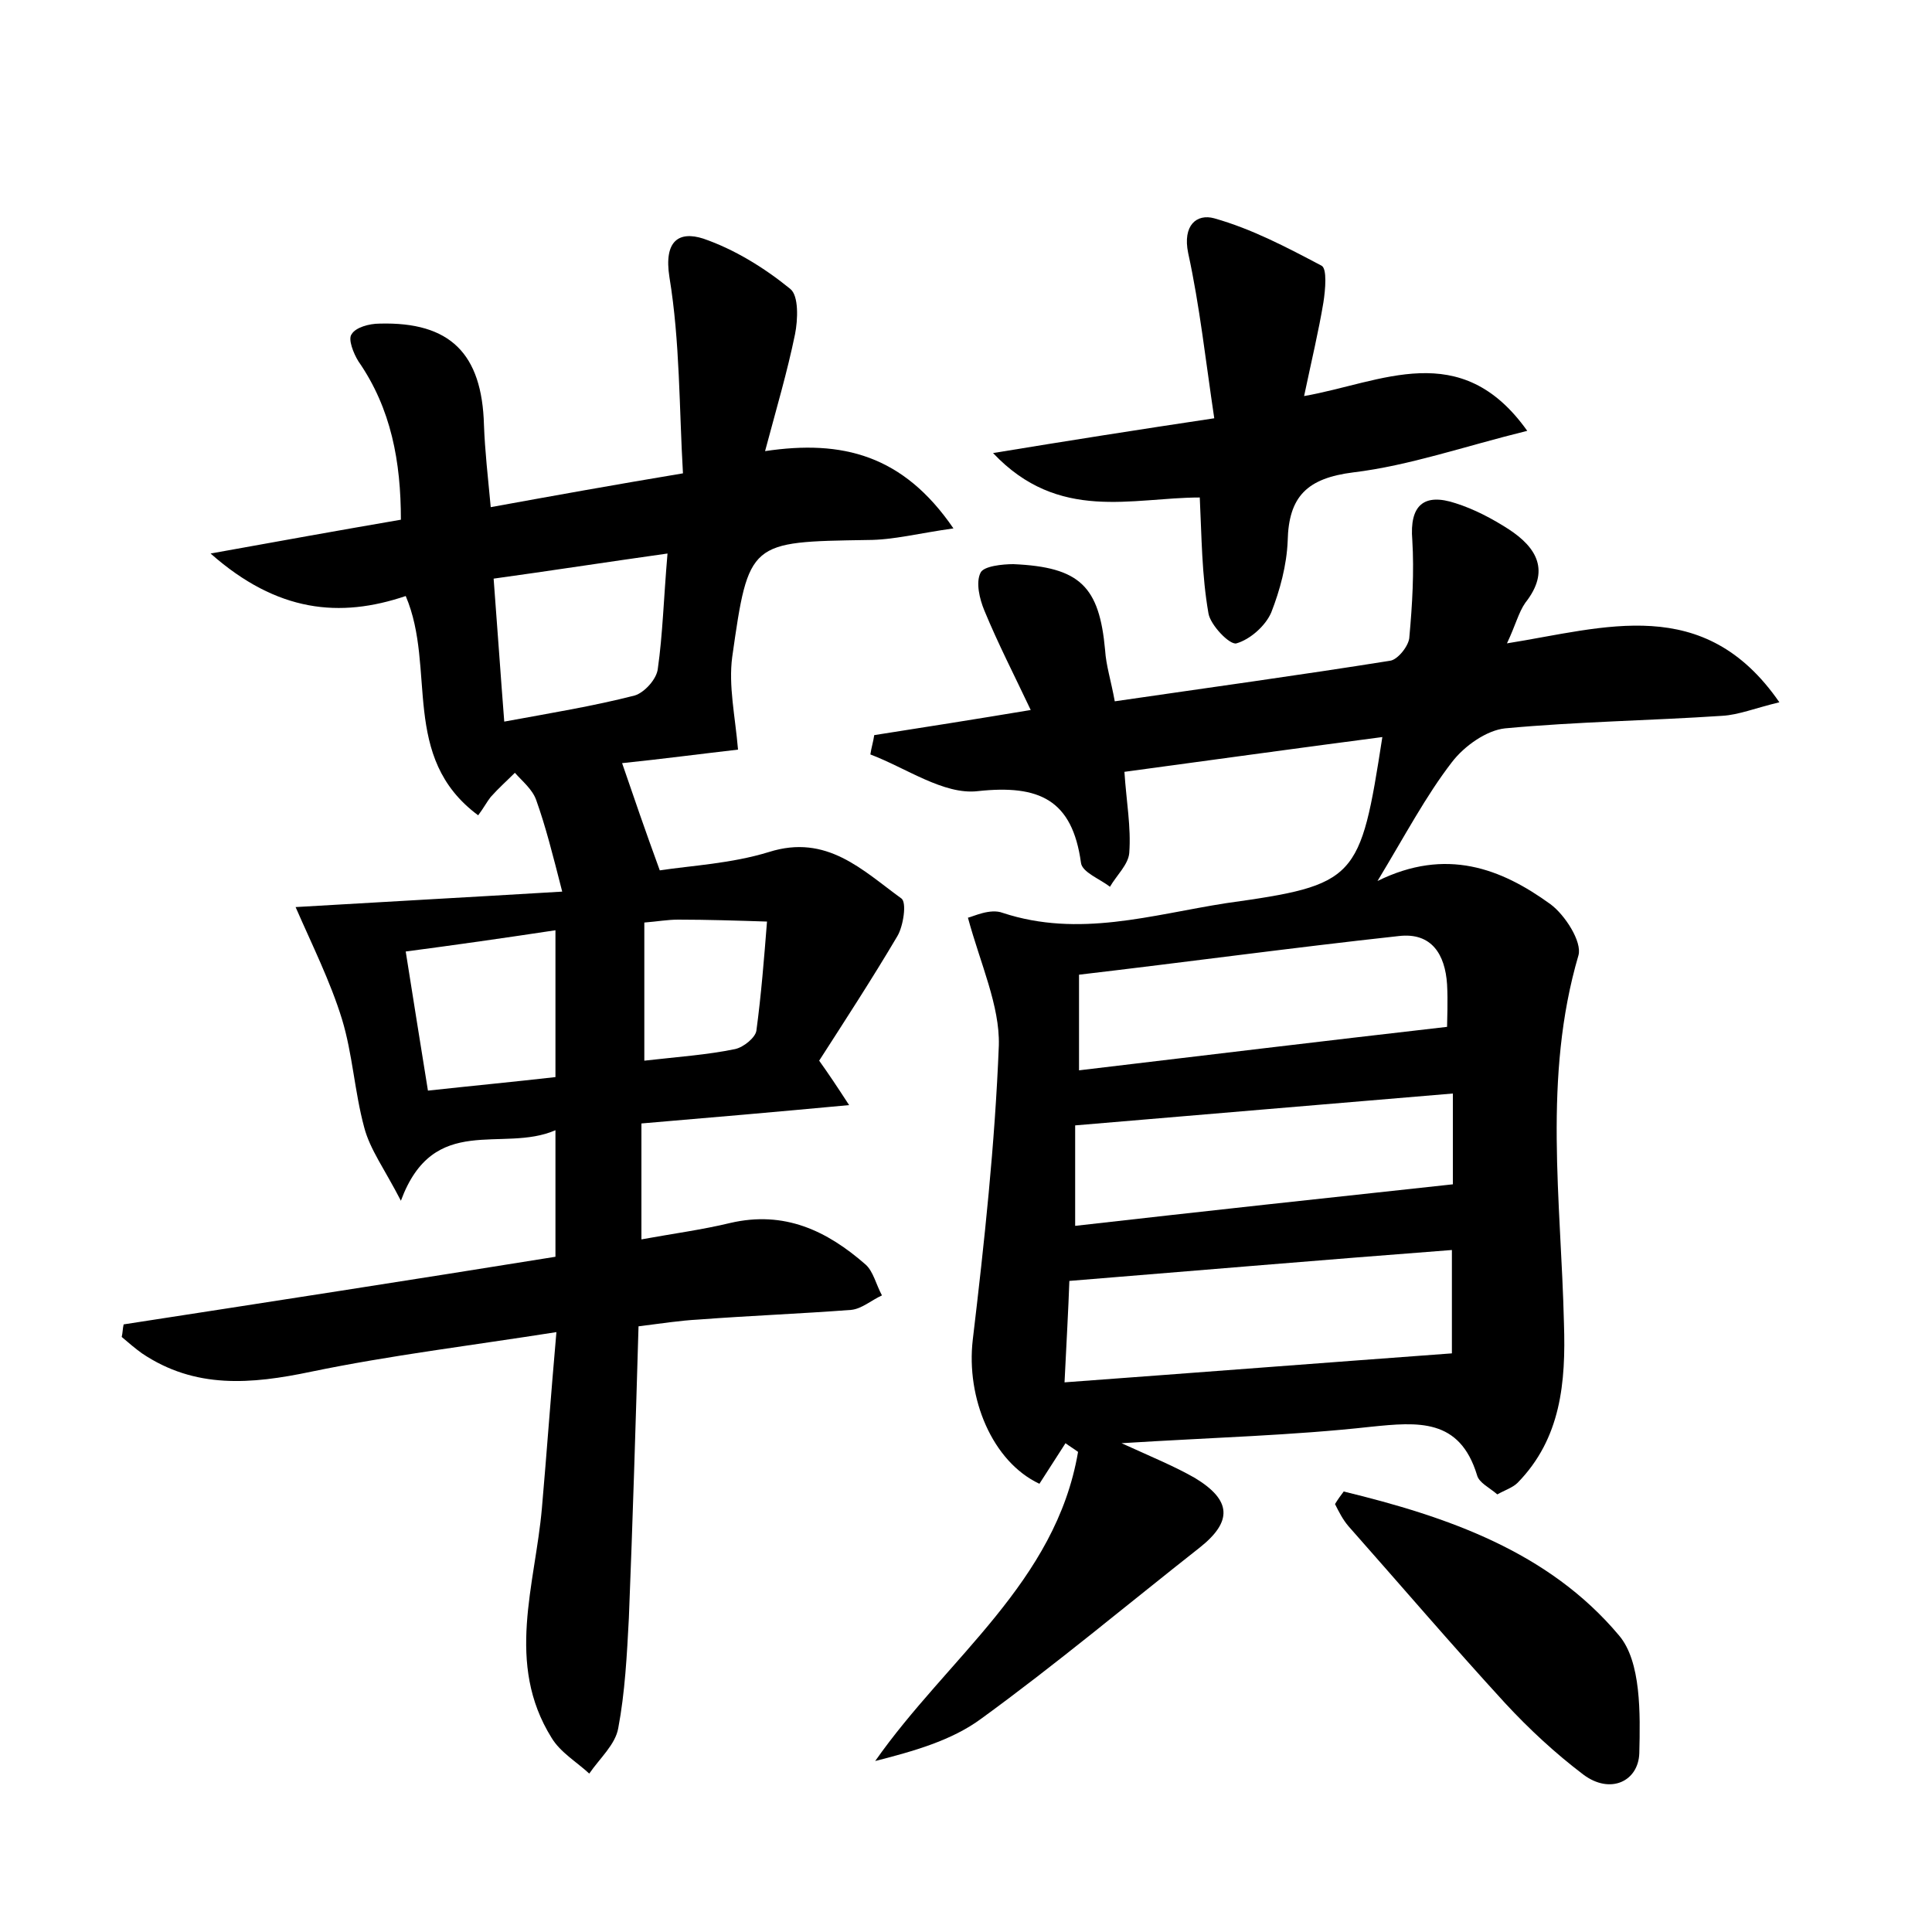 <?xml version="1.0" encoding="utf-8"?>
<!-- Generator: Adobe Illustrator 22.0.0, SVG Export Plug-In . SVG Version: 6.00 Build 0)  -->
<svg version="1.1" id="图层_1" xmlns="http://www.w3.org/2000/svg" xmlns:xlink="http://www.w3.org/1999/xlink" x="0px" y="0px"
	 viewBox="0 0 200 200" style="enable-background:new 0 0 200 200;" xml:space="preserve">
<style type="text/css">
	.st0{fill:#FFFFFF;}
</style>
<g>
	
	<path d="M143.1,76.3c-9.2,1.2-17.8,2.4-26.7,3.6c0.2,3.1,0.7,5.7,0.5,8.4c-0.1,1.2-1.3,2.3-2,3.5c-1-0.8-2.9-1.5-3-2.5
		c-0.9-6.5-4.3-8.1-10.7-7.4c-3.5,0.4-7.4-2.4-11.1-3.8c0.1-0.7,0.3-1.3,0.4-2c5.1-0.8,10.2-1.6,16.2-2.6c-1.7-3.6-3.4-6.9-4.8-10.3
		c-0.5-1.2-0.9-2.9-0.4-3.9c0.3-0.7,2.3-0.9,3.4-0.9c6.9,0.3,8.9,2.3,9.5,8.9c0.1,1.6,0.6,3.1,1,5.3c9.6-1.4,19.1-2.7,28.5-4.2
		c0.8-0.1,2-1.6,2-2.5c0.3-3.3,0.5-6.7,0.3-10c-0.3-3.6,1.2-4.9,4.5-3.8c1.9,0.6,3.8,1.6,5.5,2.7c2.9,1.9,4.3,4.3,1.7,7.6
		c-0.7,1-1,2.3-1.9,4.2c10.1-1.6,20.4-5.2,28.2,6.1c-2.5,0.6-4.2,1.3-5.9,1.4c-7.5,0.5-15,0.6-22.5,1.3c-1.9,0.2-4.2,1.8-5.5,3.5
		c-2.7,3.5-4.8,7.5-7.7,12.3c7.1-3.5,12.8-1.3,17.9,2.4c1.5,1.1,3.3,3.9,2.9,5.3c-3.7,12.6-1.8,25.4-1.5,38.1
		c0.2,6.1-0.3,11.9-4.8,16.5c-0.5,0.5-1.4,0.8-2.1,1.2c-0.8-0.7-1.9-1.2-2.1-2c-1.8-5.9-6.1-5.5-11-5c-8.1,0.9-16.2,1.1-25.8,1.7
		c3.3,1.5,5.5,2.4,7.6,3.6c3.8,2.3,3.9,4.5,0.5,7.2c-7.5,5.9-14.9,12.1-22.6,17.7c-3.1,2.3-7.1,3.4-11,4.4c7.5-10.7,18.7-18.5,21-32
		c-0.4-0.3-0.9-0.6-1.3-0.9c-0.9,1.4-1.8,2.8-2.7,4.2c-4.9-2.3-7.6-8.9-6.9-14.9c1.2-10.1,2.3-20.3,2.7-30.5
		c0.1-4.1-1.9-8.4-3.2-13.2c0.5-0.1,2.3-1,3.6-0.5c7.9,2.6,15.4,0.2,23.1-1C140.5,91.6,140.8,91.1,143.1,76.3z M110.2,143.1
		c13.6-1,26.5-2,40.1-3c0-3,0-6.9,0-10.7c-13.1,1-26.1,2.1-39.6,3.2C110.6,135.5,110.4,139,110.2,143.1z M111.3,126.9
		c13.2-1.5,26.1-2.9,39.1-4.3c0-2.2,0-5.7,0-9.4c-13.2,1.1-26,2.2-39.1,3.3C111.3,119.5,111.3,123,111.3,126.9z M149.8,106.3
		c0-0.7,0.1-2.6,0-4.4c-0.2-3.1-1.6-5.4-5-5c-11,1.2-22,2.7-33.1,4c0,3.5,0,6.5,0,9.9C124.3,109.3,136.7,107.8,149.8,106.3z"/>
	<path d="M12.8,137.1c14.9-2.3,29.8-4.6,44.7-7c0-4.5,0-8.4,0-13.1c-5.5,2.4-12.6-1.9-16,7.3c-1.7-3.3-3.2-5.3-3.8-7.6
		c-1-3.7-1.2-7.6-2.3-11.2c-1.2-3.9-3.1-7.7-4.8-11.6c8.4-0.5,17.6-1,27.6-1.6c-1-3.9-1.7-6.7-2.7-9.5c-0.4-1.1-1.4-1.9-2.2-2.8
		c-0.8,0.8-1.7,1.6-2.5,2.5c-0.4,0.5-0.7,1.1-1.3,1.9c-8.1-6-4.3-15.2-7.5-22.7c-6.8,2.3-13.3,1.7-20.2-4.4
		c7.2-1.3,13.3-2.4,19.7-3.5c0-6-1-11.5-4.4-16.4c-0.5-0.8-1.1-2.3-0.7-2.8c0.4-0.7,1.8-1.1,2.9-1.1c7.3-0.2,10.6,3.1,10.8,10.5
		c0.1,2.7,0.4,5.3,0.7,8.5c6.6-1.2,12.7-2.3,19.9-3.5c-0.4-6.8-0.3-13.6-1.4-20.3c-0.6-3.8,1-4.8,3.5-4c3.2,1.1,6.3,3,9,5.2
		c0.9,0.7,0.8,3.2,0.5,4.7c-0.8,3.9-1.9,7.6-3.1,12.1c8-1.2,14.3,0.4,19.5,8c-3.6,0.5-6.2,1.2-8.9,1.2C77.6,56.1,77.5,56,75.8,68
		c-0.4,3,0.3,6.1,0.6,9.6c-3.5,0.4-8.1,1-12,1.4c1.2,3.5,2.4,7,3.9,11.1c3.3-0.5,7.4-0.7,11.3-1.9c6-1.9,9.7,1.9,13.7,4.8
		c0.6,0.4,0.2,2.9-0.4,3.9c-2.6,4.4-5.4,8.7-8.1,12.9c1,1.4,1.8,2.6,3.1,4.6c-7.5,0.7-14.4,1.3-21.5,1.9c0,4,0,7.8,0,12
		c3.3-0.6,6.3-1,9.2-1.7c5.6-1.3,10,0.8,14,4.3c0.8,0.7,1.1,2.1,1.7,3.2c-1.1,0.5-2.1,1.4-3.2,1.5c-5.3,0.4-10.5,0.6-15.8,1
		c-1.9,0.1-3.8,0.4-6.2,0.7c-0.3,10.2-0.6,20.2-1,30.2c-0.2,3.8-0.4,7.7-1.1,11.4c-0.3,1.7-1.9,3.1-3,4.7c-1.3-1.2-3-2.2-3.9-3.7
		c-4.8-7.7-1.7-15.8-1-23.8c0.5-5.7,0.9-11.4,1.5-18.2c-8.9,1.4-17.2,2.4-25.4,4.1c-6.2,1.3-12,1.8-17.5-1.9
		c-0.7-0.5-1.4-1.1-2.1-1.7C12.7,138,12.7,137.5,12.8,137.1z M69.1,57.3c-6.4,0.9-12.2,1.8-18,2.6c0.4,5.2,0.7,9.7,1.1,14.8
		c4.9-0.9,9.2-1.6,13.5-2.7c1-0.3,2.3-1.7,2.4-2.8C68.6,65.7,68.7,62,69.1,57.3z M57.5,111.5c0-5.2,0-10,0-15.2
		c-5.3,0.8-10.2,1.5-15.5,2.2c0.8,5,1.5,9.5,2.3,14.4C48.9,112.4,53.1,112,57.5,111.5z M66.7,109.8c3.5-0.4,6.5-0.6,9.4-1.2
		c0.9-0.2,2.1-1.2,2.2-1.9c0.5-3.7,0.8-7.5,1.1-11.3c-3.1-0.1-6.2-0.2-9.2-0.2c-1.1,0-2.2,0.2-3.5,0.3
		C66.7,100.2,66.7,104.7,66.7,109.8z"/>
	<path d="M124.2,51.5c-7,0-14.6,2.6-21.4-4.6c7.9-1.3,14.9-2.4,22.9-3.6c-0.9-6-1.5-11.6-2.7-17.1c-0.6-2.9,0.9-4.1,2.7-3.6
		c3.9,1.1,7.5,3,11.1,4.9c0.6,0.3,0.4,2.5,0.2,3.8c-0.5,3-1.2,5.9-2,9.7c8-1.4,16.2-6.1,23.1,3.6c-6.5,1.6-12.2,3.6-18,4.3
		c-4.8,0.6-6.7,2.5-6.8,7.1c-0.1,2.5-0.8,5.1-1.7,7.4c-0.6,1.4-2.2,2.8-3.6,3.2c-0.7,0.2-2.7-1.9-2.9-3.1
		C124.4,59.5,124.4,55.6,124.2,51.5z"/>
	<path d="M139.1,154.4c10.7,2.6,21.2,6.2,28.5,14.9c2.3,2.7,2.2,8.1,2.1,12.2c-0.1,2.9-3,4.3-5.8,2.2c-2.9-2.2-5.6-4.7-8.1-7.4
		c-5.5-6-10.8-12.2-16.2-18.3c-0.6-0.7-1-1.5-1.4-2.3C138.5,155.2,138.8,154.8,139.1,154.4z"/>
	
	
	
	
	
	
</g>
</svg>
